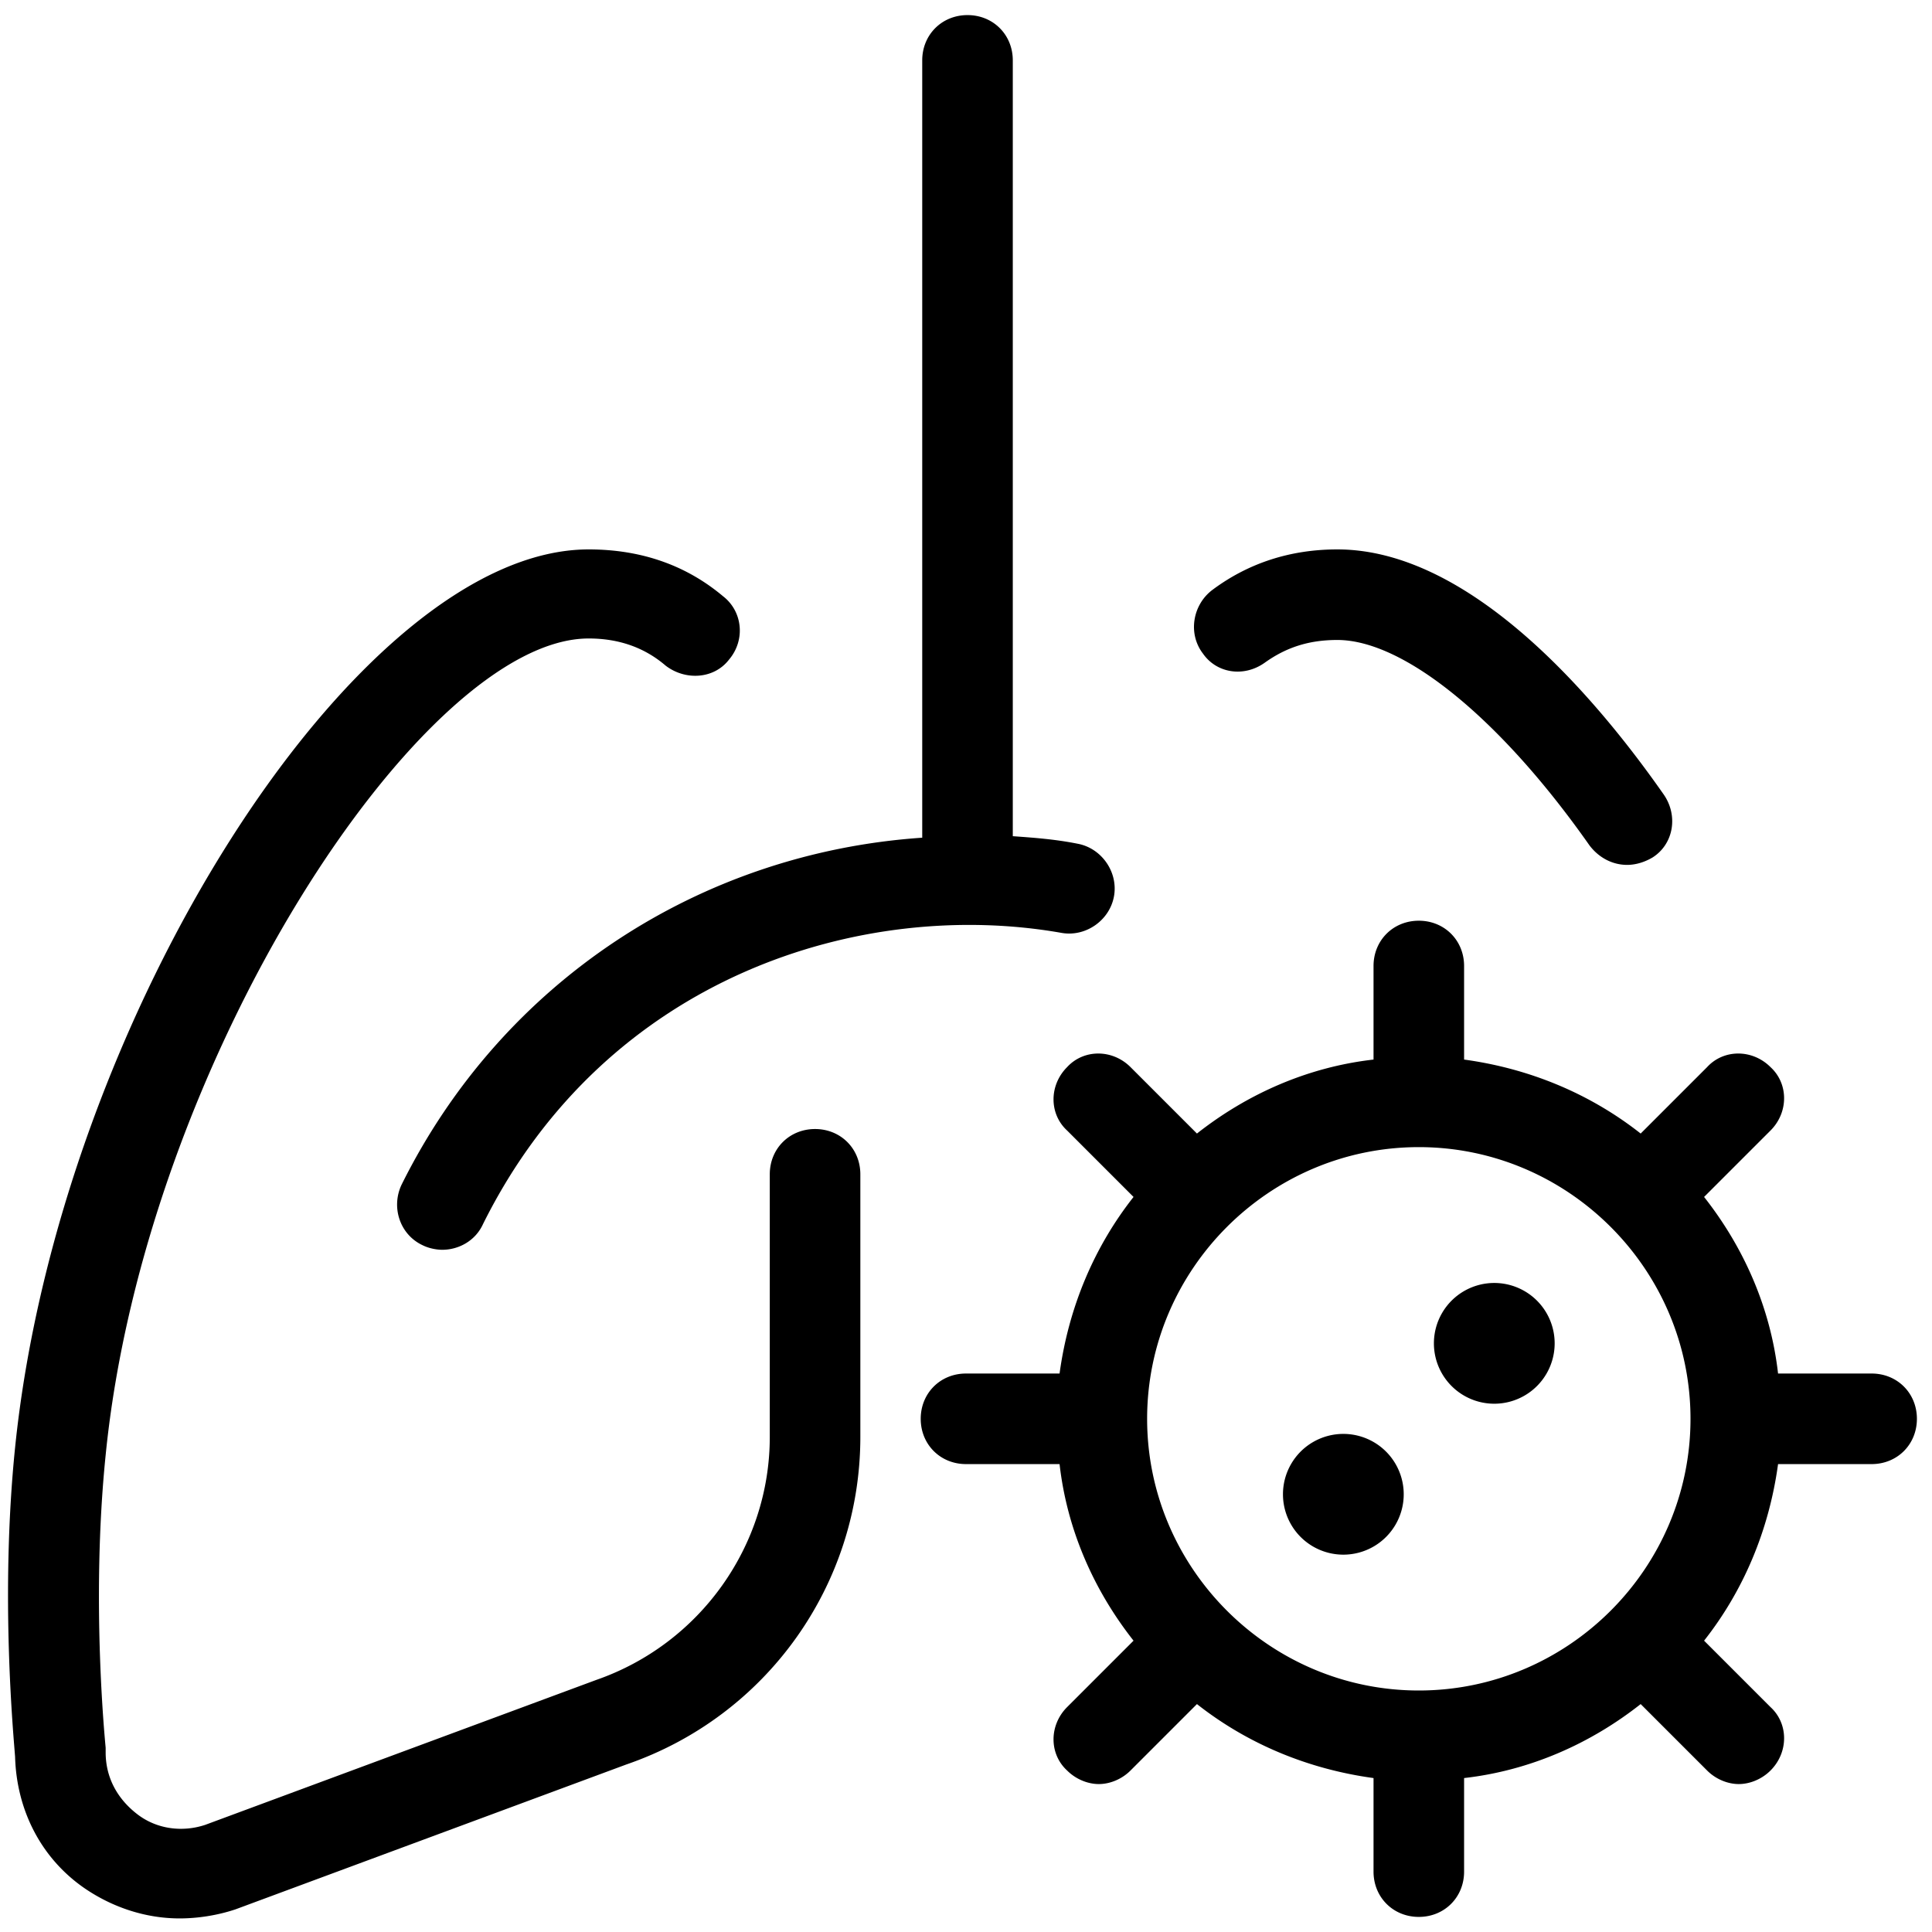 <svg xmlns="http://www.w3.org/2000/svg"  viewBox="0 0 128 128" width="64px" height="64px"><path d="M 64.1 1 C 62.4 1 61.1 2.3 61.1 4 L 61.1 55.5 C 46.4 56.5 33.3 65 26.6 78.5 C 25.9 80 26.5 81.8 28 82.5 C 28.4 82.7 28.901 82.801 29.301 82.801 C 30.401 82.801 31.5 82.2 32 81.1 C 40.2 64.6 57.201 59.501 70.301 61.801 C 71.901 62.101 73.501 61 73.801 59.4 C 74.101 57.8 73 56.2 71.4 55.9 C 69.9 55.6 68.5 55.5 67.1 55.4 L 67.1 4 C 67.1 2.3 65.8 1 64.1 1 z M 39 36.4 C 23.7 36.4 3.9 67.5 1 95.9 C 0 105.7 0.9 115 1 116.4 C 1.1 119.9 2.7 123.1 5.6 125.1 C 7.5 126.4 9.7 127.1 11.9 127.1 C 13.1 127.1 14.4 126.9 15.6 126.5 L 41.5 116.9 C 50.8 113.7 57 104.999 57 95.199 L 57 77.801 C 57 76.101 55.7 74.801 54 74.801 C 52.3 74.801 51 76.101 51 77.801 L 51 95.199 C 51 102.399 46.4 108.901 39.5 111.301 L 13.6 120.9 C 12.1 121.4 10.4 121.199 9.1 120.199 C 7.8 119.199 7 117.8 7 116.1 L 7 115.801 C 7 115.701 6 106.2 7 96.4 C 9.6 70.3 28 42.301 39 42.301 C 41 42.301 42.7 42.9 44.1 44.1 C 45.4 45.1 47.301 44.999 48.301 43.699 C 49.401 42.399 49.2 40.5 47.9 39.5 C 45.4 37.4 42.4 36.4 39 36.4 z M 88.6 36.4 C 85.5 36.4 82.701 37.3 80.301 39.1 C 79.001 40.1 78.699 42.001 79.699 43.301 C 80.599 44.601 82.401 44.9 83.801 43.9 C 85.201 42.9 86.7 42.4 88.6 42.4 C 93 42.4 99.401 47.6 105.301 56 C 105.901 56.8 106.801 57.301 107.801 57.301 C 108.401 57.301 109 57.101 109.5 56.801 C 110.9 55.901 111.199 54 110.199 52.6 C 105.999 46.6 97.6 36.4 88.6 36.4 z M 94 61 C 92.3 61 91 62.3 91 64 L 91 70.199 C 86.6 70.699 82.601 72.5 79.301 75.1 L 74.9 70.699 C 73.7 69.499 71.799 69.499 70.699 70.699 C 69.499 71.899 69.499 73.8 70.699 74.9 L 75.1 79.301 C 72.5 82.601 70.799 86.6 70.199 91 L 64 91 C 62.3 91 61 92.3 61 94 C 61 95.7 62.3 97 64 97 L 70.199 97 C 70.699 101.4 72.5 105.399 75.1 108.699 L 70.699 113.1 C 69.499 114.3 69.499 116.201 70.699 117.301 C 71.299 117.901 72.101 118.199 72.801 118.199 C 73.501 118.199 74.3 117.901 74.9 117.301 L 79.301 112.9 C 82.601 115.5 86.6 117.201 91 117.801 L 91 124 C 91 125.7 92.3 127 94 127 C 95.7 127 97 125.7 97 124 L 97 117.801 C 101.4 117.301 105.399 115.5 108.699 112.9 L 113.1 117.301 C 113.7 117.901 114.499 118.199 115.199 118.199 C 115.899 118.199 116.701 117.901 117.301 117.301 C 118.501 116.101 118.501 114.2 117.301 113.1 L 112.9 108.699 C 115.5 105.399 117.201 101.4 117.801 97 L 124 97 C 125.7 97 127 95.7 127 94 C 127 92.3 125.7 91 124 91 L 117.801 91 C 117.301 86.6 115.5 82.601 112.9 79.301 L 117.301 74.9 C 118.501 73.7 118.501 71.799 117.301 70.699 C 116.101 69.499 114.2 69.499 113.1 70.699 L 108.699 75.1 C 105.399 72.5 101.4 70.799 97 70.199 L 97 64 C 97 62.3 95.7 61 94 61 z M 94 76 C 103.9 76 112 84.1 112 94 C 112 103.9 103.9 112 94 112 C 84.1 112 76 103.9 76 94 C 76 84.1 84.1 76 94 76 z M 99 85 A 4 4 0 0 0 99 93 A 4 4 0 0 0 99 85 z M 89 95 A 4 4 0 0 0 89 103 A 4 4 0 0 0 89 95 z"/></svg>